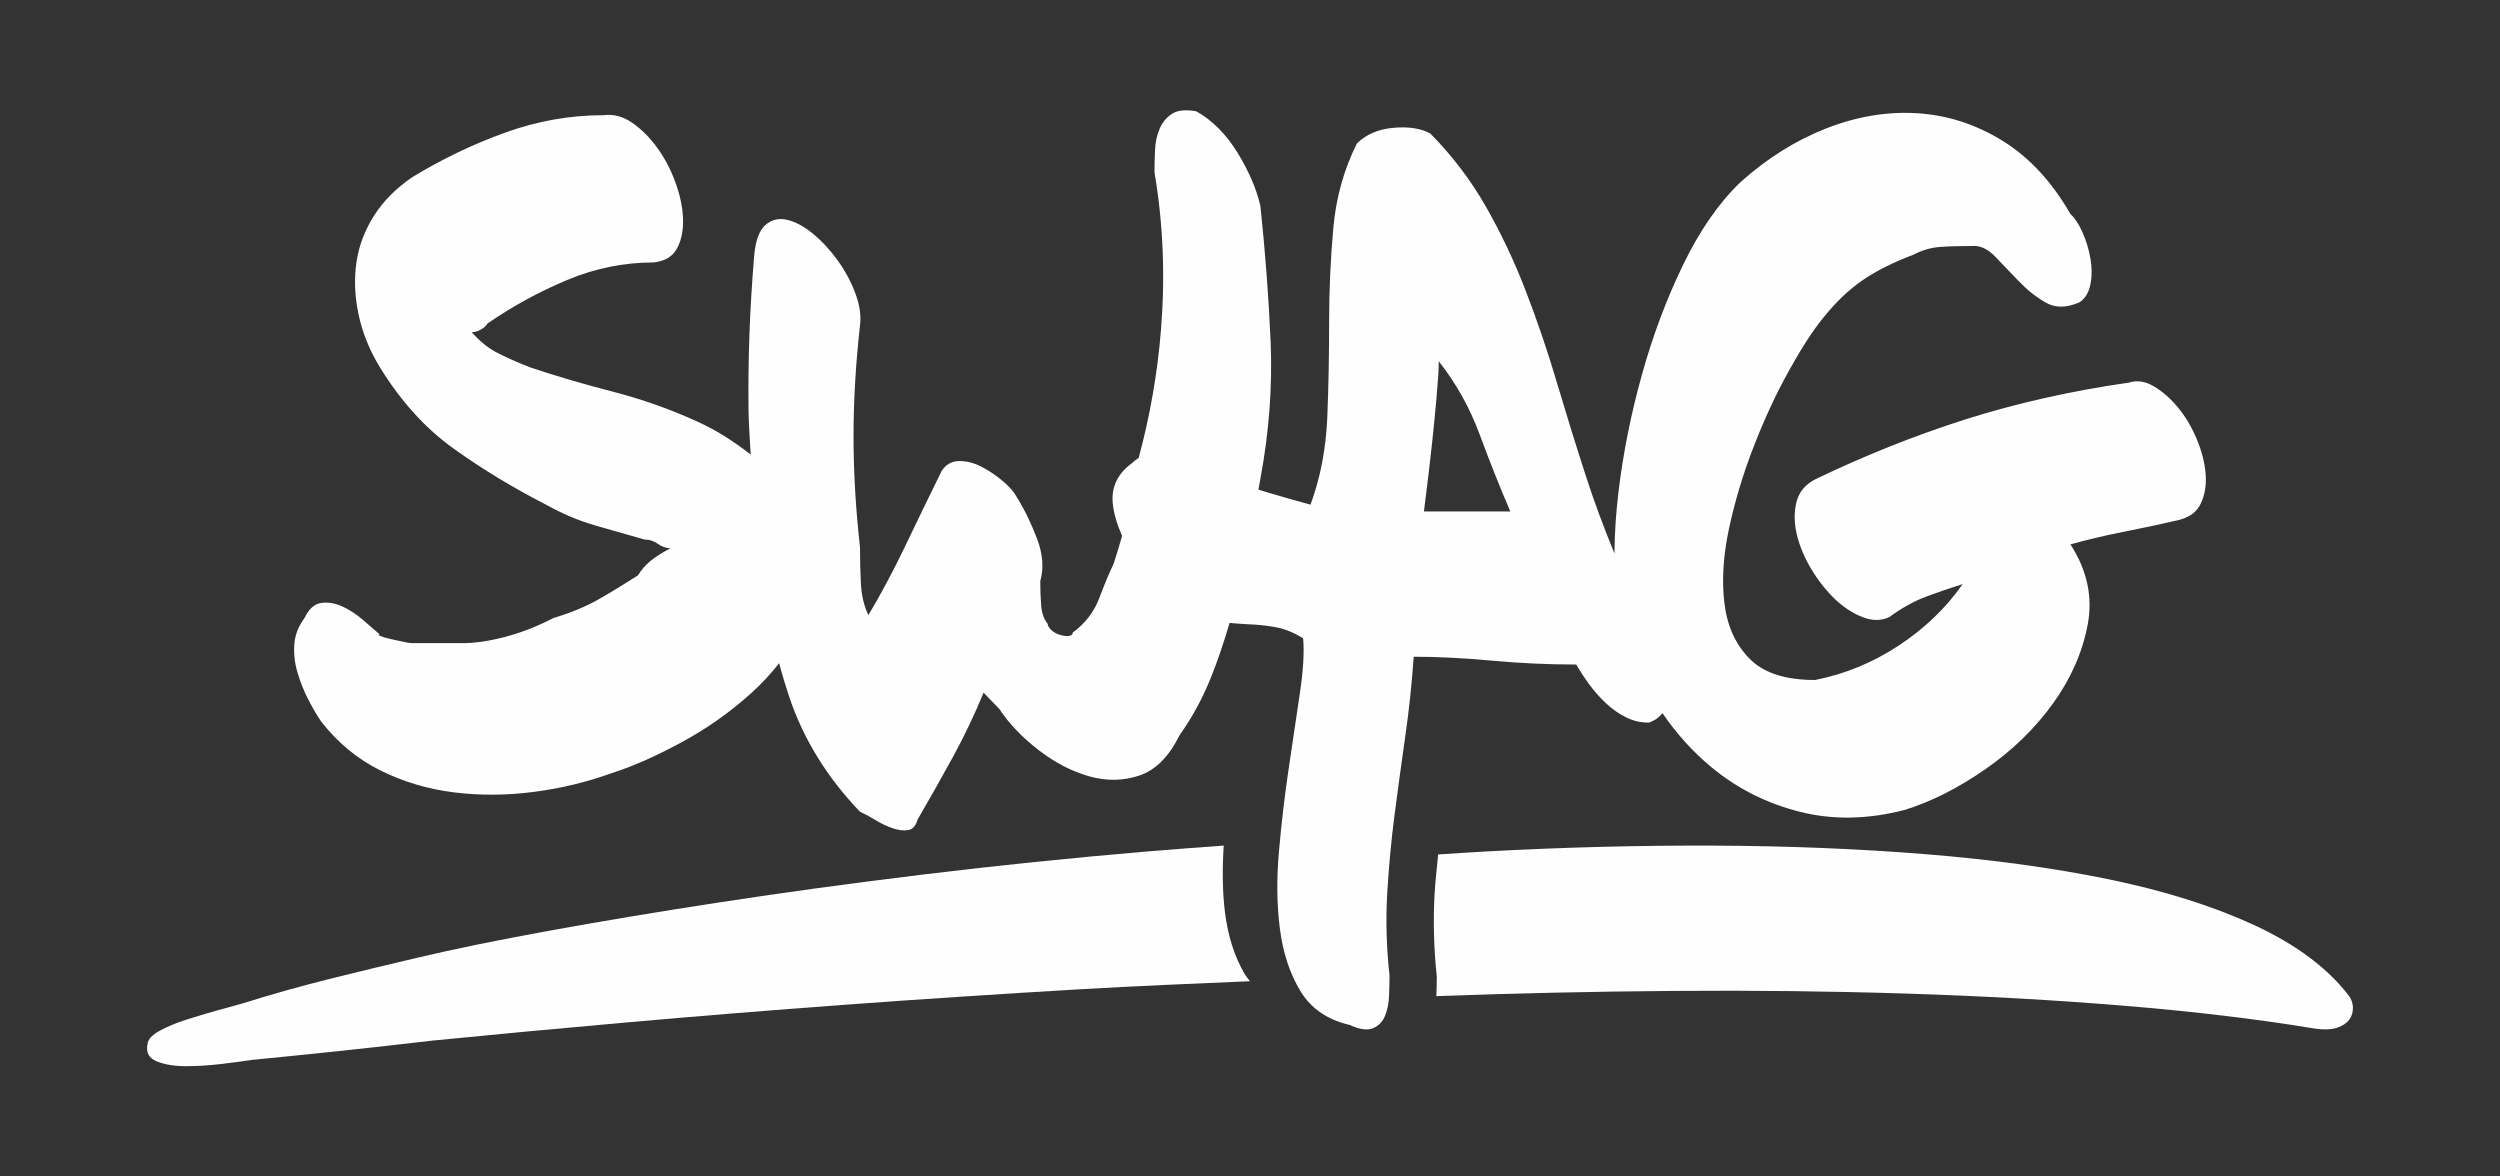 <?xml version="1.0" encoding="UTF-8" standalone="no"?>
<svg width="68px" height="32px" viewBox="0 0 68 32" version="1.1" xmlns="http://www.w3.org/2000/svg" xmlns:xlink="http://www.w3.org/1999/xlink">
    <rect x="0" y="0" width="68" height="32" fill="#333333" stroke="none"/>
    <!-- Generator: Sketch 48.2 (47327) - http://www.bohemiancoding.com/sketch -->
    <title>img_logo</title>
    <desc>Created with Sketch.</desc>
    <defs></defs>
    <g id="ICON" stroke="none" stroke-width="1" fill="none" fill-rule="evenodd" transform="translate(-234, -346)">
        <g id="img_logo" transform="translate(234, 346)" fill="#FEFEFE">
            <path d="M38.731,13.911 C38.832,13.12 38.907,12.484 38.958,12 C39.008,11.517 39.046,11.13 39.071,10.841 C39.096,10.551 39.113,10.336 39.122,10.195 C39.13,10.055 39.134,9.931 39.134,9.826 C39.606,10.423 39.976,11.087 40.246,11.815 C40.516,12.546 40.793,13.244 41.081,13.911 L38.731,13.911 Z M59.753,11.947 C59.618,11.623 59.45,11.338 59.247,11.091 C59.045,10.846 58.827,10.652 58.591,10.512 C58.355,10.371 58.127,10.336 57.908,10.407 C56.325,10.634 54.842,10.969 53.461,11.407 C52.08,11.846 50.715,12.392 49.368,13.041 C49.098,13.182 48.93,13.388 48.863,13.661 C48.795,13.932 48.799,14.227 48.875,14.543 C48.951,14.86 49.082,15.171 49.267,15.478 C49.451,15.786 49.663,16.054 49.898,16.283 C50.134,16.511 50.387,16.677 50.657,16.784 C50.926,16.889 51.17,16.889 51.389,16.784 C51.726,16.538 52.058,16.353 52.387,16.23 C52.716,16.107 53.048,15.992 53.385,15.887 C52.93,16.538 52.349,17.095 51.643,17.561 C50.934,18.026 50.177,18.338 49.368,18.496 C48.559,18.496 47.965,18.302 47.587,17.916 C47.207,17.53 46.98,17.029 46.905,16.415 C46.828,15.8 46.87,15.119 47.03,14.372 C47.191,13.625 47.414,12.883 47.701,12.146 C47.987,11.407 48.303,10.727 48.648,10.103 C48.993,9.479 49.308,8.992 49.595,8.64 C49.933,8.219 50.286,7.881 50.657,7.626 C51.027,7.371 51.49,7.138 52.046,6.928 C52.282,6.805 52.522,6.735 52.767,6.717 C53.011,6.699 53.302,6.691 53.638,6.691 C53.857,6.673 54.068,6.769 54.269,6.98 C54.472,7.192 54.687,7.415 54.915,7.653 C55.142,7.89 55.386,8.083 55.648,8.232 C55.908,8.381 56.215,8.377 56.57,8.219 C56.721,8.114 56.818,7.951 56.86,7.731 C56.903,7.512 56.903,7.279 56.86,7.033 C56.818,6.787 56.746,6.55 56.645,6.322 C56.544,6.093 56.434,5.927 56.316,5.821 C55.811,4.943 55.196,4.279 54.472,3.831 C53.747,3.384 52.978,3.133 52.16,3.081 C51.342,3.028 50.518,3.164 49.683,3.489 C48.85,3.814 48.071,4.301 47.345,4.951 C46.757,5.514 46.235,6.264 45.78,7.204 C45.325,8.144 44.949,9.146 44.656,10.208 C44.36,11.271 44.15,12.325 44.024,13.37 C43.95,13.98 43.917,14.538 43.914,15.054 C43.628,14.36 43.362,13.651 43.128,12.923 C42.857,12.088 42.597,11.245 42.343,10.392 C42.092,9.541 41.809,8.711 41.496,7.902 C41.185,7.094 40.822,6.33 40.411,5.61 C39.998,4.89 39.497,4.231 38.907,3.634 C38.655,3.493 38.321,3.44 37.909,3.476 C37.496,3.511 37.164,3.652 36.911,3.898 C36.556,4.6 36.342,5.368 36.266,6.203 C36.191,7.038 36.152,7.89 36.152,8.759 C36.152,9.629 36.137,10.49 36.103,11.342 C36.068,12.194 35.917,12.989 35.646,13.727 C35.193,13.603 34.746,13.476 34.308,13.344 C34.282,13.337 34.254,13.324 34.229,13.315 C34.247,13.218 34.266,13.112 34.284,13.015 C34.519,11.75 34.611,10.516 34.562,9.313 C34.51,8.109 34.417,6.875 34.284,5.61 C34.183,5.153 33.975,4.67 33.665,4.161 C33.353,3.652 32.977,3.274 32.541,3.028 C32.253,2.976 32.035,2.997 31.883,3.093 C31.73,3.191 31.617,3.327 31.542,3.502 C31.465,3.678 31.424,3.876 31.416,4.095 C31.406,4.314 31.402,4.512 31.402,4.688 C31.638,6.076 31.697,7.503 31.579,8.97 C31.484,10.158 31.278,11.32 30.972,12.455 C30.912,12.497 30.852,12.534 30.795,12.593 C30.409,12.875 30.232,13.23 30.264,13.661 C30.291,13.97 30.388,14.274 30.521,14.575 C30.448,14.826 30.376,15.077 30.291,15.334 C30.173,15.58 30.042,15.892 29.9,16.269 C29.757,16.647 29.516,16.959 29.18,17.205 C29.18,17.257 29.145,17.288 29.079,17.297 C29.01,17.306 28.931,17.297 28.838,17.27 C28.745,17.245 28.664,17.2 28.598,17.139 C28.531,17.077 28.497,17.021 28.497,16.968 C28.396,16.845 28.336,16.677 28.32,16.467 C28.303,16.256 28.295,16.037 28.295,15.808 C28.396,15.457 28.366,15.07 28.206,14.648 C28.046,14.227 27.857,13.84 27.637,13.489 C27.57,13.366 27.448,13.23 27.271,13.081 C27.094,12.931 26.905,12.804 26.703,12.699 C26.501,12.593 26.299,12.54 26.096,12.54 C25.894,12.54 25.733,12.629 25.616,12.804 C25.279,13.489 24.946,14.174 24.619,14.86 C24.29,15.545 23.956,16.169 23.62,16.731 C23.502,16.485 23.435,16.203 23.417,15.887 C23.4,15.571 23.392,15.238 23.392,14.886 C23.274,13.832 23.216,12.826 23.216,11.869 C23.216,10.911 23.274,9.906 23.392,8.852 C23.426,8.588 23.384,8.298 23.267,7.982 C23.149,7.666 22.988,7.367 22.787,7.086 C22.584,6.805 22.361,6.563 22.117,6.361 C21.872,6.159 21.636,6.032 21.409,5.979 C21.181,5.927 20.984,5.975 20.815,6.124 C20.647,6.274 20.546,6.559 20.512,6.98 C20.394,8.385 20.343,9.783 20.36,11.17 C20.366,11.568 20.397,11.965 20.419,12.363 C19.981,12.024 19.515,11.715 18.984,11.474 C18.234,11.13 17.451,10.854 16.634,10.644 C15.816,10.432 15.071,10.213 14.397,9.984 C14.043,9.844 13.748,9.712 13.513,9.589 C13.276,9.467 13.05,9.282 12.831,9.036 C12.931,9.036 13.032,9 13.134,8.93 C13.184,8.895 13.227,8.852 13.26,8.799 C13.951,8.324 14.675,7.929 15.434,7.613 C16.191,7.297 16.975,7.138 17.783,7.138 C18.087,7.104 18.297,6.976 18.415,6.757 C18.533,6.537 18.587,6.274 18.579,5.966 C18.57,5.659 18.504,5.329 18.377,4.977 C18.25,4.626 18.087,4.31 17.884,4.029 C17.682,3.748 17.454,3.52 17.202,3.344 C16.95,3.168 16.688,3.098 16.419,3.133 C15.509,3.133 14.616,3.291 13.74,3.607 C12.864,3.923 12.022,4.328 11.213,4.82 C10.776,5.118 10.43,5.466 10.177,5.861 C9.925,6.256 9.764,6.677 9.697,7.125 C9.63,7.573 9.647,8.044 9.749,8.535 C9.85,9.027 10.042,9.51 10.329,9.984 C10.902,10.915 11.575,11.658 12.351,12.211 C13.126,12.765 13.959,13.269 14.852,13.727 C15.29,13.972 15.737,14.161 16.191,14.293 C16.646,14.425 17.093,14.552 17.53,14.675 C17.666,14.675 17.787,14.715 17.897,14.794 C18.006,14.872 18.12,14.912 18.238,14.912 C18.002,15.036 17.816,15.154 17.682,15.268 C17.547,15.382 17.438,15.509 17.353,15.65 C16.999,15.878 16.646,16.093 16.292,16.296 C15.939,16.498 15.525,16.669 15.055,16.809 C14.616,17.038 14.178,17.209 13.74,17.323 C13.301,17.438 12.915,17.494 12.578,17.494 L11.213,17.494 C11.164,17.494 11.078,17.482 10.962,17.455 C10.843,17.429 10.724,17.402 10.606,17.377 C10.489,17.35 10.4,17.323 10.342,17.297 C10.283,17.27 10.278,17.257 10.329,17.257 C10.212,17.152 10.059,17.021 9.874,16.862 C9.689,16.704 9.499,16.581 9.306,16.493 C9.113,16.406 8.922,16.375 8.738,16.4 C8.552,16.427 8.4,16.564 8.283,16.809 C8.114,17.038 8.021,17.279 8.005,17.534 C7.988,17.789 8.017,18.044 8.094,18.299 C8.169,18.554 8.266,18.795 8.383,19.023 C8.501,19.252 8.619,19.454 8.738,19.629 C9.192,20.208 9.731,20.653 10.355,20.96 C10.978,21.268 11.643,21.465 12.351,21.553 C13.058,21.64 13.782,21.636 14.524,21.539 C15.265,21.443 15.972,21.271 16.646,21.026 C17.202,20.85 17.83,20.573 18.528,20.196 C19.228,19.818 19.868,19.366 20.449,18.839 C20.727,18.587 20.973,18.319 21.193,18.039 C21.276,18.354 21.37,18.665 21.472,18.97 C21.859,20.112 22.499,21.149 23.392,22.079 C23.51,22.132 23.649,22.207 23.81,22.304 C23.97,22.401 24.125,22.475 24.277,22.528 C24.428,22.58 24.568,22.598 24.695,22.58 C24.821,22.562 24.909,22.466 24.959,22.291 C25.296,21.711 25.62,21.136 25.933,20.565 C26.243,19.993 26.517,19.418 26.754,18.839 L27.183,19.286 C27.452,19.691 27.81,20.064 28.257,20.407 C28.703,20.749 29.162,20.986 29.634,21.118 C30.105,21.249 30.56,21.241 30.998,21.092 C31.436,20.942 31.798,20.577 32.084,19.998 C32.422,19.523 32.704,19.006 32.931,18.444 C33.125,17.964 33.292,17.461 33.445,16.943 C33.618,16.958 33.79,16.974 33.968,16.981 C34.212,16.99 34.456,17.015 34.7,17.06 C34.944,17.104 35.193,17.205 35.445,17.362 C35.479,17.731 35.45,18.228 35.357,18.852 C35.265,19.476 35.163,20.156 35.054,20.894 C34.944,21.632 34.855,22.383 34.789,23.147 C34.72,23.911 34.729,24.618 34.814,25.268 C34.897,25.917 35.083,26.48 35.37,26.955 C35.655,27.429 36.103,27.737 36.709,27.878 C36.978,28 37.189,28.031 37.341,27.97 C37.492,27.908 37.603,27.798 37.668,27.64 C37.736,27.482 37.775,27.297 37.782,27.086 C37.79,26.876 37.795,26.691 37.795,26.533 C37.711,25.778 37.69,25.036 37.732,24.307 C37.775,23.578 37.841,22.857 37.934,22.146 C38.027,21.434 38.124,20.727 38.224,20.024 C38.326,19.322 38.401,18.601 38.453,17.863 C39.109,17.863 39.817,17.899 40.575,17.969 C41.333,18.039 42.1,18.075 42.874,18.075 C42.975,18.25 43.093,18.43 43.228,18.615 C43.363,18.799 43.514,18.97 43.683,19.129 C43.85,19.286 44.032,19.414 44.227,19.51 C44.419,19.608 44.626,19.655 44.846,19.655 C45.01,19.603 45.127,19.51 45.22,19.398 C45.599,19.955 46.042,20.446 46.551,20.868 C47.25,21.447 48.05,21.852 48.951,22.079 C49.852,22.308 50.807,22.291 51.818,22.027 C52.544,21.799 53.271,21.43 54.005,20.92 C54.737,20.411 55.348,19.818 55.836,19.142 C56.325,18.465 56.641,17.749 56.785,16.994 C56.927,16.239 56.771,15.509 56.316,14.807 C56.755,14.684 57.239,14.569 57.769,14.464 C58.3,14.359 58.793,14.254 59.247,14.148 C59.55,14.077 59.758,13.924 59.866,13.687 C59.976,13.45 60.018,13.182 59.993,12.883 C59.968,12.584 59.888,12.272 59.753,11.947 Z" id="Fill-1"></path>
            <path d="M63.844,27.026 C63.262,26.292 62.412,25.668 61.295,25.154 C60.179,24.641 58.868,24.228 57.363,23.918 C55.858,23.608 54.191,23.38 52.365,23.233 C50.538,23.086 48.621,23.009 46.611,23.001 C44.603,22.993 42.539,23.045 40.421,23.16 C39.984,23.183 39.552,23.214 39.118,23.241 C39.085,23.604 39.04,23.961 39.02,24.328 C38.98,25.061 39,25.806 39.081,26.565 C39.081,26.717 39.077,26.895 39.069,27.095 C41.225,27.016 43.369,26.969 45.501,26.953 C47.692,26.936 49.815,26.96 51.874,27.026 C53.93,27.092 55.9,27.201 57.782,27.357 C59.664,27.511 61.399,27.719 62.989,27.981 C63.219,28.013 63.41,28.005 63.563,27.956 C63.714,27.907 63.826,27.833 63.899,27.735 C63.971,27.638 64.005,27.524 63.999,27.393 C63.993,27.263 63.941,27.14 63.844,27.026" id="Fill-3"></path>
            <path d="M33.32,24.823 C33.249,24.26 33.245,23.648 33.285,23 C32.597,23.051 31.908,23.1 31.224,23.158 C29.15,23.334 27.123,23.542 25.144,23.783 C23.167,24.024 21.316,24.276 19.594,24.541 C17.871,24.804 16.309,25.066 14.907,25.322 C13.506,25.577 12.332,25.818 11.385,26.043 C10.561,26.235 9.748,26.431 8.946,26.631 C8.146,26.832 7.364,27.052 6.598,27.293 C6.416,27.341 6.183,27.405 5.898,27.486 C5.613,27.566 5.334,27.65 5.061,27.737 C4.787,27.825 4.548,27.926 4.342,28.038 C4.135,28.15 4.026,28.271 4.013,28.398 C3.965,28.624 4.048,28.779 4.26,28.867 C4.472,28.955 4.735,29 5.051,29 C5.367,29 5.692,28.979 6.024,28.94 C6.358,28.9 6.628,28.864 6.835,28.831 C7.66,28.751 8.486,28.667 9.311,28.579 C10.136,28.491 10.961,28.398 11.785,28.302 C13.399,28.142 15.152,27.978 17.046,27.81 C18.938,27.642 20.919,27.481 22.988,27.329 C25.057,27.176 27.186,27.037 29.377,26.908 C30.909,26.819 32.456,26.755 34,26.689 C33.949,26.624 33.895,26.561 33.852,26.487 C33.578,26.019 33.401,25.464 33.32,24.823" id="Fill-6"></path>
        </g>
    </g>
</svg>